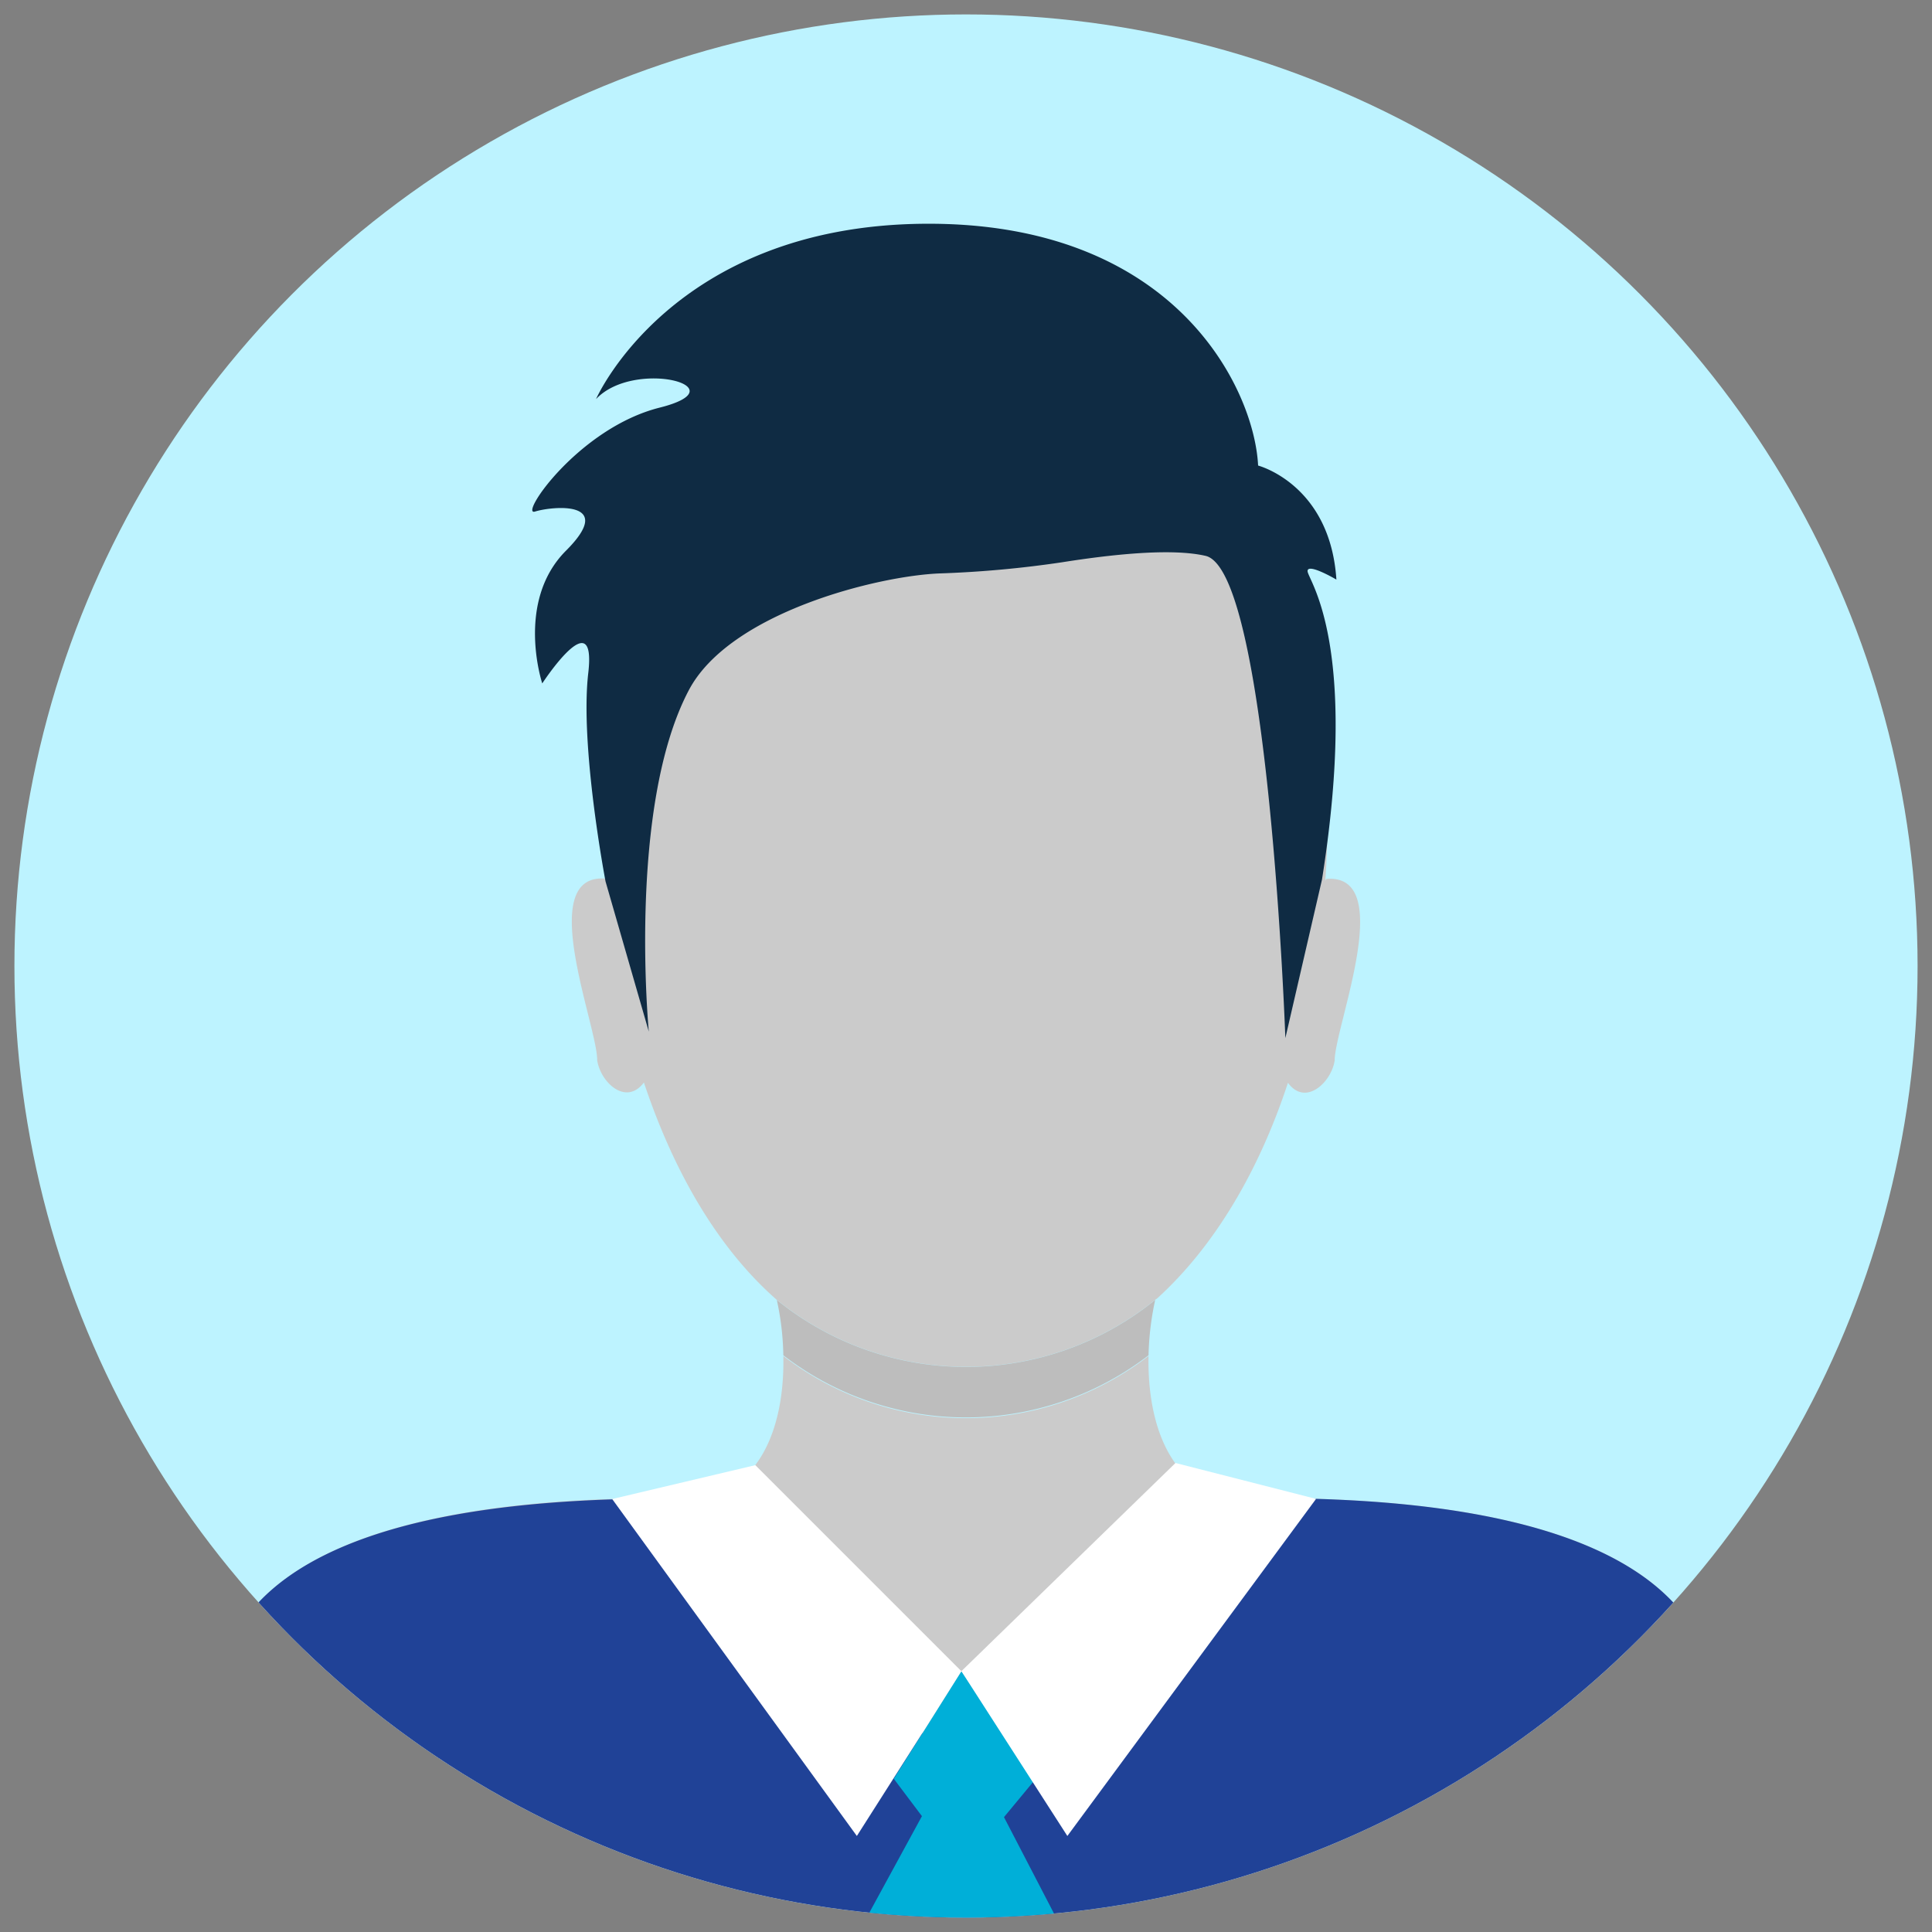 <svg id="Layer_1" data-name="Layer 1" xmlns="http://www.w3.org/2000/svg" xmlns:xlink="http://www.w3.org/1999/xlink" viewBox="0 0 134 134"><rect x="0" y="0" width="134" height="134" fill="#808080" stroke="none"/><defs><style>.cls-1{fill:#bdf3ff;}.cls-2{clip-path:url(#clip-path);}.cls-3{fill:#cbcbcb;}.cls-4{fill:#bdbdbd;}.cls-5{fill:#0f2b43;}.cls-6{fill:#204297;}.cls-7{fill:#00afd8;}.cls-8{fill:#fff;}</style><clipPath id="clip-path"><circle class="cls-1" cx="67" cy="67" r="66"/></clipPath></defs><title>Male Avatar</title><circle class="cls-1" cx="67" cy="67" r="66"/><g class="cls-2"><path class="cls-3" d="M80.21,90.1c4.09-3.7,7.15-9,9.12-15,1.2,1.65,3,0,3.24-1.54,0-2.35,4.34-13-.59-12.6l-.06.13c3.35-45.34-53.22-45.29-49.84,0a1.15,1.15,0,0,0-.07-.15c-4.93-.4-.57,10.23-.59,12.6.23,1.53,2,3.19,3.24,1.54,2,6,5,11.34,9.13,15a20.85,20.85,0,0,0,26.42,0Z"/><path class="cls-4" d="M79.66,94a20.06,20.06,0,0,1,.46-3.83l.09-.08a20.85,20.85,0,0,1-26.42,0l.09.08A19.29,19.29,0,0,1,54.33,94a20.76,20.76,0,0,0,25.33,0Z"/><path class="cls-3" d="M117.47,113c-5.41-8.89-23.38-9.14-31.12-9.09-5,0-6.79-4.91-6.69-9.86a20.76,20.76,0,0,1-25.33,0c.11,4.95-1.69,9.85-6.68,9.86-7.74-.05-25.71.2-31.12,9.09s-8.31,20-8.31,20H125.78S122.88,121.85,117.47,113Z"/><path class="cls-5" d="M45,71.55l-3-10.41s-1.79-9.37-1.2-14.45-3.19.71-3.19.71-1.89-5.67,1.65-9.21-1-3.07-2.15-2.71,3-5.79,8.65-7.21-1.76-3.42-4.42-.59c0,0,5.24-12,22.72-12.16S87,27,87.26,32.29c0,0,5,1.3,5.43,7.91,0,0-2-1.18-2-.59s3.61,4.89,1,21.4L89.15,72S88,39.49,83.6,38.55C81.19,38,77,38.47,73.65,39a74.38,74.38,0,0,1-8.43.77c-4.27.15-14.63,2.7-17.46,8.13C43.51,56,45,71.55,45,71.55Z"/><path class="cls-6" d="M117.47,113c-5.41-8.89-23.38-9.14-31.12-9.09a5.84,5.84,0,0,1-3.37-1c-5.2,1.59-10.72,18.77-16.11,18.77S56.24,104.52,51,102.92a5.8,5.8,0,0,1-3.38,1c-7.74,0-25.71.2-31.12,9.09s-8.31,20-8.31,20H125.78S122.88,121.89,117.47,113Z"/><polygon class="cls-7" points="66.68 115.91 61.99 123.37 66.68 129.6 71.84 123.37 66.68 115.91"/><polygon class="cls-7" points="60.11 133 66.84 120.65 73.25 133 60.11 133"/><polygon class="cls-8" points="52.39 101.62 66.68 115.91 64.28 119.72 59.43 127.34 42.46 103.97 52.39 101.62"/><polygon class="cls-8" points="81.53 101.47 66.68 115.91 74.03 127.34 91.28 103.96 81.53 101.47"/></g></svg>